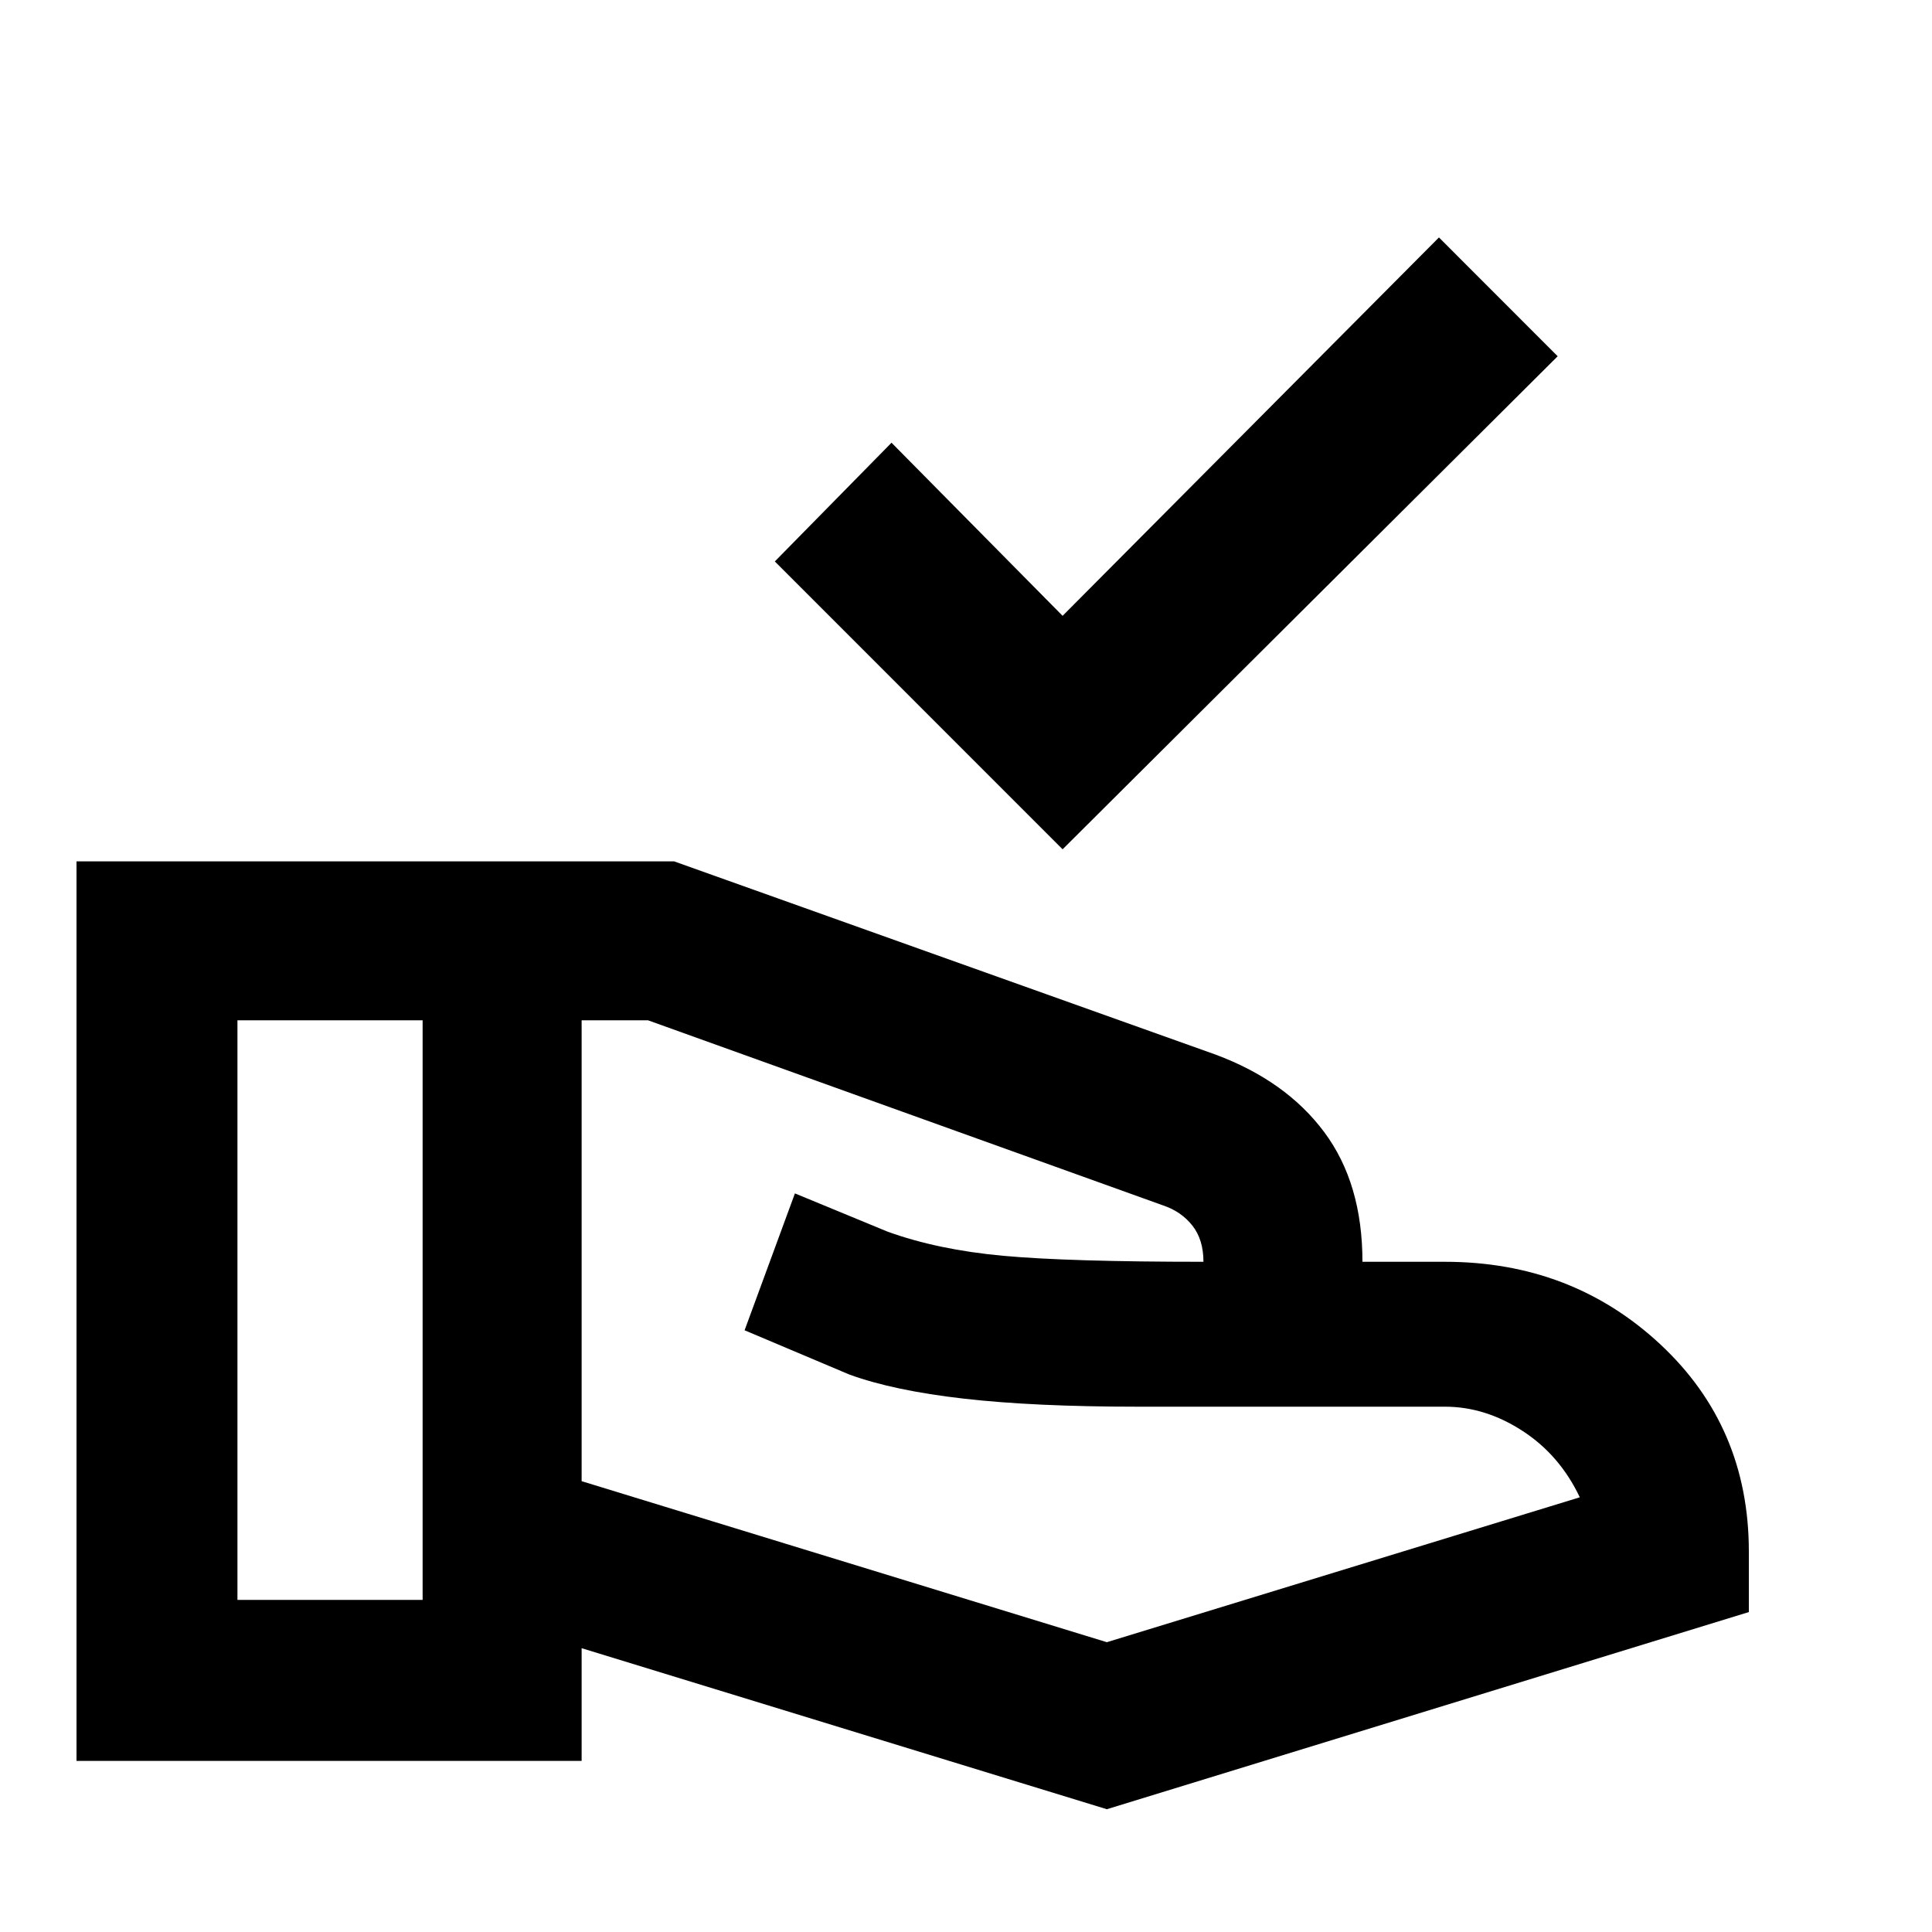 <svg xmlns="http://www.w3.org/2000/svg" height="20" width="20"><path d="m11 8.792-2.979-2.98 1.208-1.229L11 6.375l3.896-3.917 1.229 1.23Zm.458 9.937-5.437-1.667v1.167H.792V8.917h6.187l5.604 2q.729.271 1.125.802t.396 1.343h.854q1.313 0 2.23.855.916.854.916 2.145v.626Zm-9-2.167h1.917v-6H2.458Zm9 .438 4.896-1.5q-.208-.438-.594-.688-.385-.25-.802-.25h-3.187q-1.063 0-1.792-.083-.729-.083-1.187-.25l-1.084-.458.521-1.417.959.396q.52.188 1.197.25t2.073.062q0-.229-.114-.374-.115-.146-.302-.209l-5.334-1.917h-.687v4.771Zm-7.083-3.479Zm8.083-.459Zm-8.083.459Zm1.646 0Z"/></svg>
